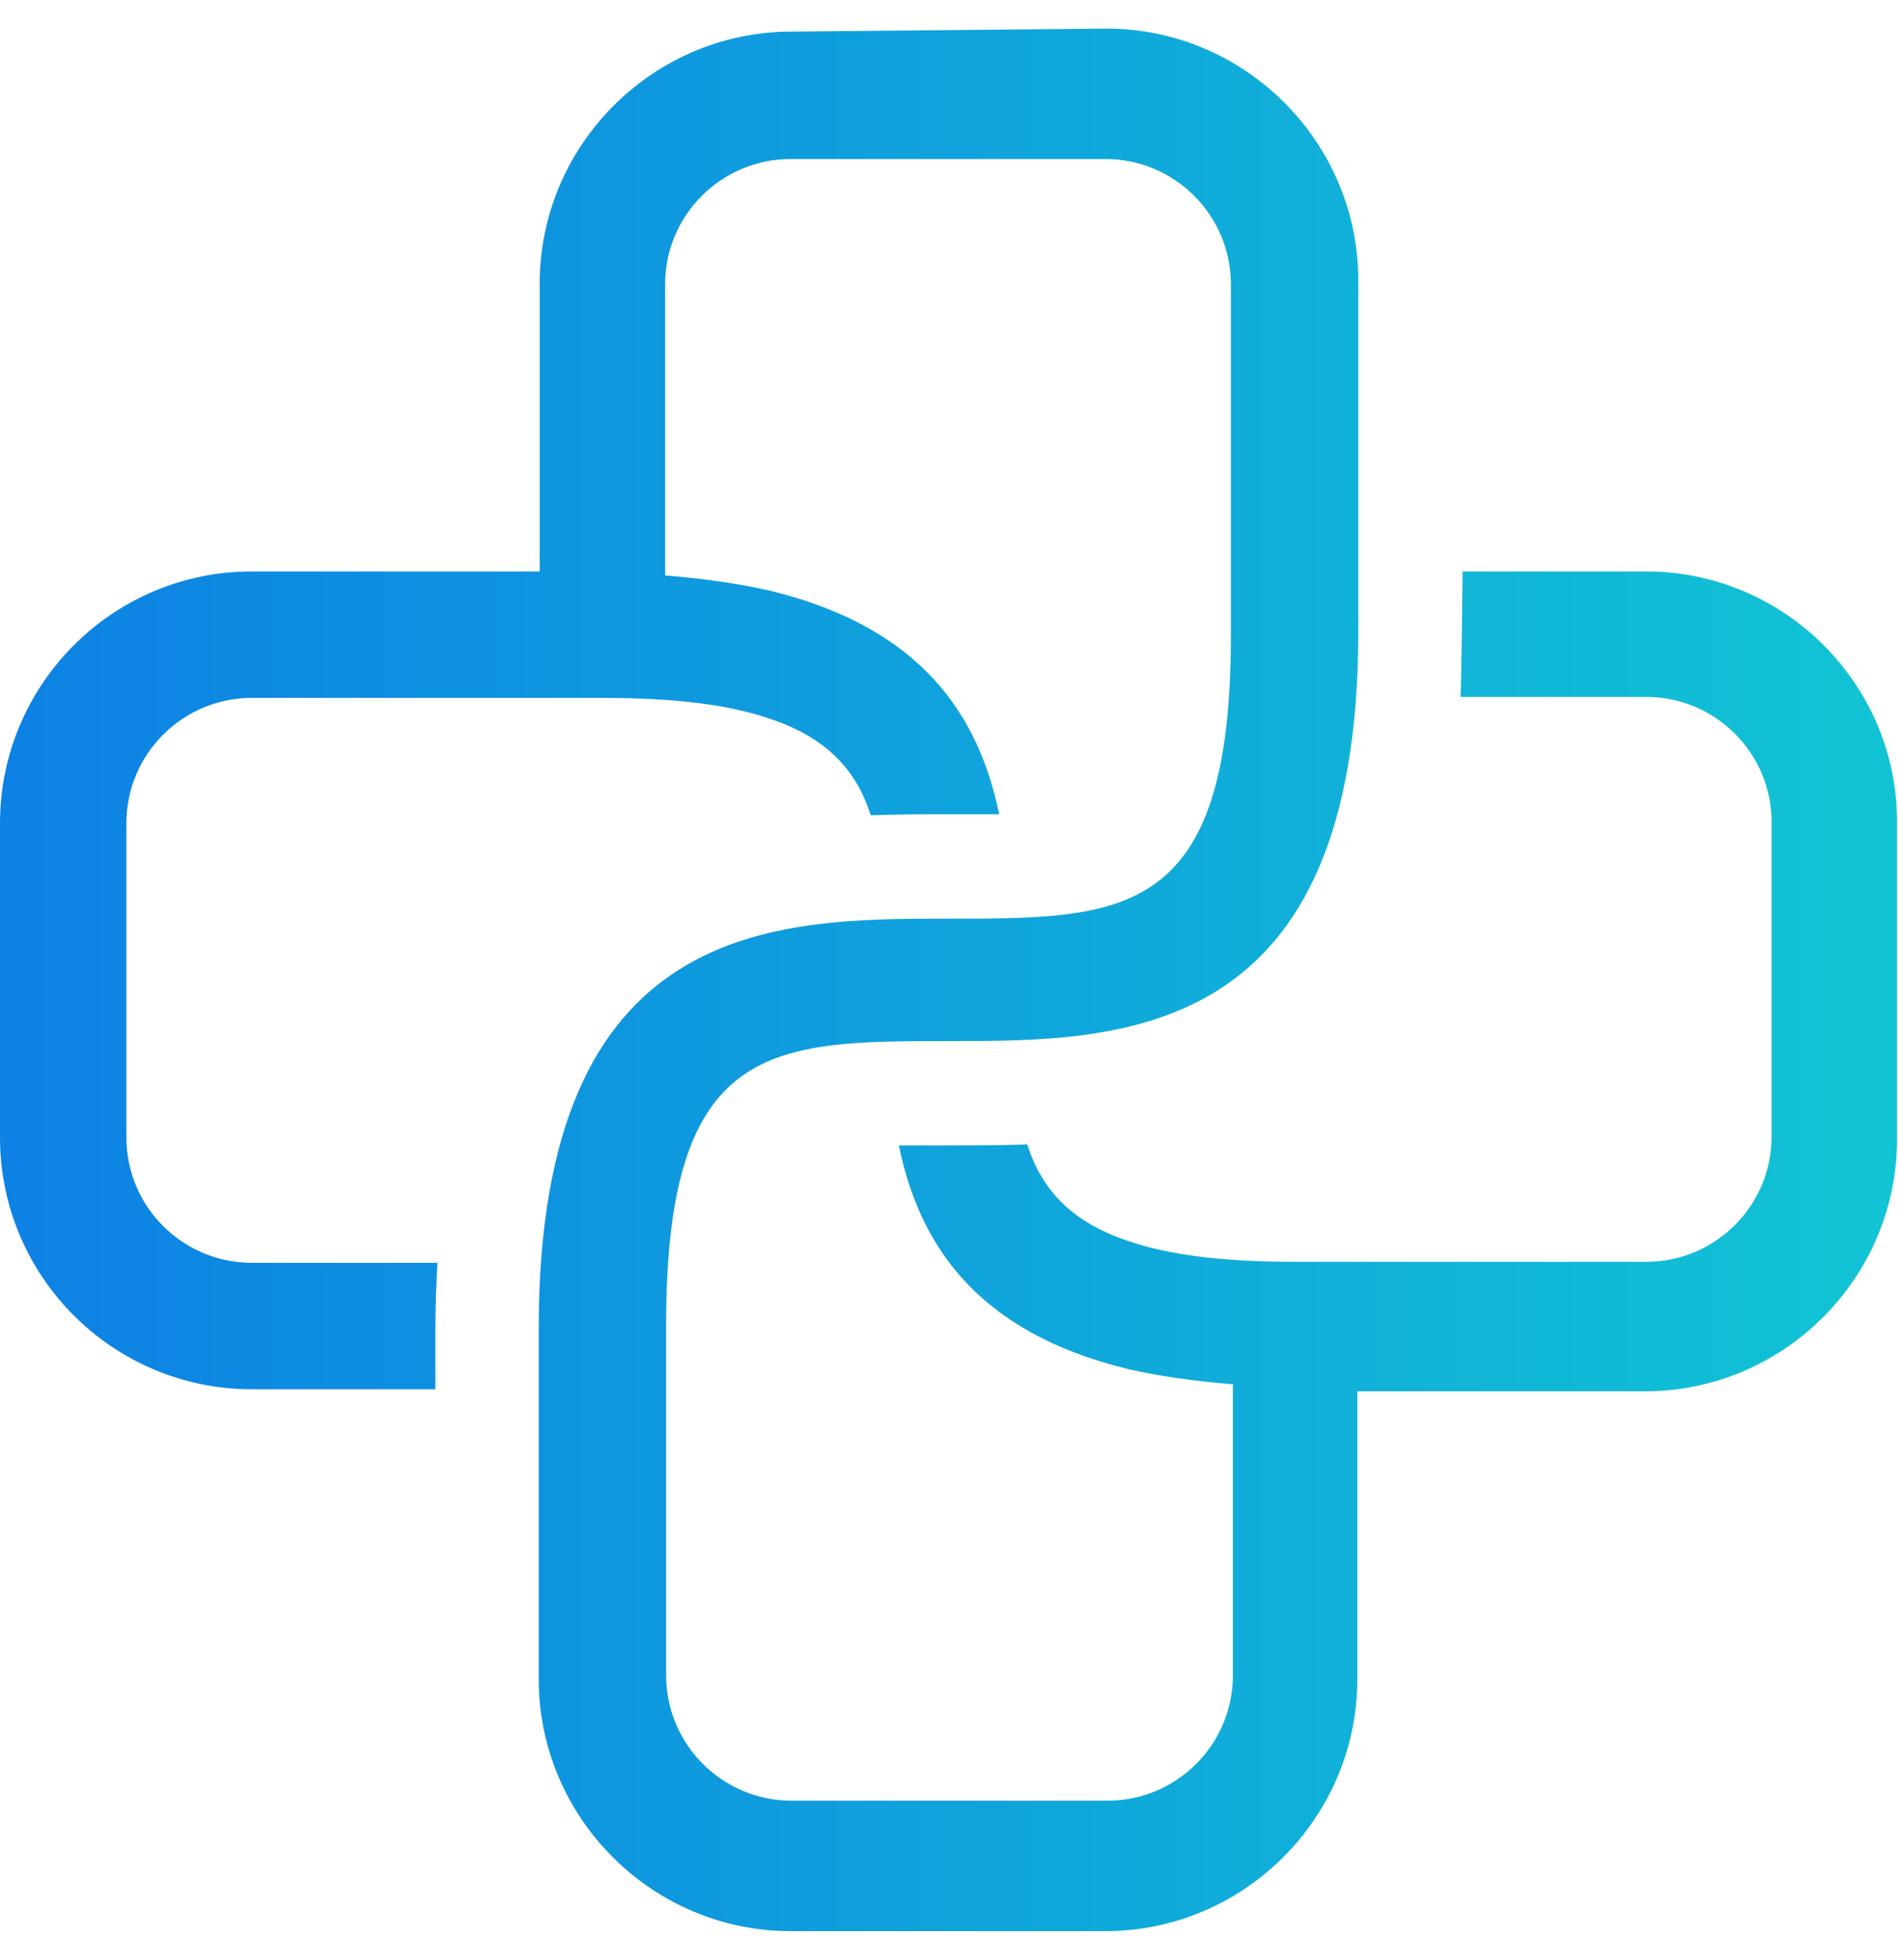 <svg width="31" height="32" viewBox="0 0 31 32" fill="none" xmlns="http://www.w3.org/2000/svg">
<path d="M26.887 9.331H23.889C23.889 9.331 23.873 11.052 23.856 11.38H26.887C28.018 11.38 28.936 12.297 28.936 13.428V18.556C28.936 19.687 28.018 20.604 26.887 20.604H21.153C19.957 20.604 19.072 20.489 18.416 20.26C17.483 19.949 17.007 19.408 16.778 18.687C16.319 18.703 15.877 18.703 15.516 18.703C15.238 18.703 14.959 18.703 14.681 18.703C15.008 20.293 15.926 21.751 18.433 22.357C18.941 22.472 19.514 22.554 20.137 22.603V27.355C20.137 28.485 19.219 29.403 18.089 29.403H12.928C11.797 29.403 10.88 28.485 10.88 27.355V21.62C10.88 17 12.616 17 15.5 17C18.318 17 22.185 17 22.185 10.315V4.58C22.185 2.319 20.334 0.467 18.072 0.467L12.928 0.516C10.666 0.516 8.815 2.368 8.815 4.629V9.331H4.113C1.835 9.331 0 11.183 0 13.444V18.572C0 20.834 1.835 22.685 4.113 22.685H7.111V21.653C7.111 21.292 7.127 20.948 7.144 20.62H4.113C2.982 20.62 2.064 19.703 2.064 18.572V13.444C2.064 12.313 2.982 11.396 4.113 11.396H9.847C11.043 11.396 11.928 11.511 12.584 11.74C13.517 12.051 13.993 12.592 14.222 13.313C14.681 13.296 15.123 13.296 15.484 13.296C15.762 13.296 16.041 13.296 16.319 13.296C15.992 11.707 15.074 10.249 12.567 9.643C12.059 9.528 11.486 9.446 10.863 9.397V4.645C10.863 3.515 11.781 2.597 12.911 2.597H18.056C19.187 2.597 20.104 3.515 20.104 4.645V10.38C20.104 15.001 18.367 15.001 15.484 15.001C12.665 15.001 8.799 15.001 8.799 21.686V27.42C8.799 29.681 10.65 31.533 12.911 31.533H18.056C20.317 31.533 22.169 29.681 22.169 27.42V22.718H26.871C29.132 22.718 30.984 20.866 30.984 18.605V13.444C31 11.183 29.148 9.331 26.887 9.331Z" fill="url(#paint0_linear_327_645)"/>
<defs>
<linearGradient id="paint0_linear_327_645" x1="0" y1="16.013" x2="30.994" y2="16.013" gradientUnits="userSpaceOnUse">
<stop stop-color="#0D81E4"/>
<stop offset="1" stop-color="#11C4D4"/>
</linearGradient>
</defs>
</svg>
